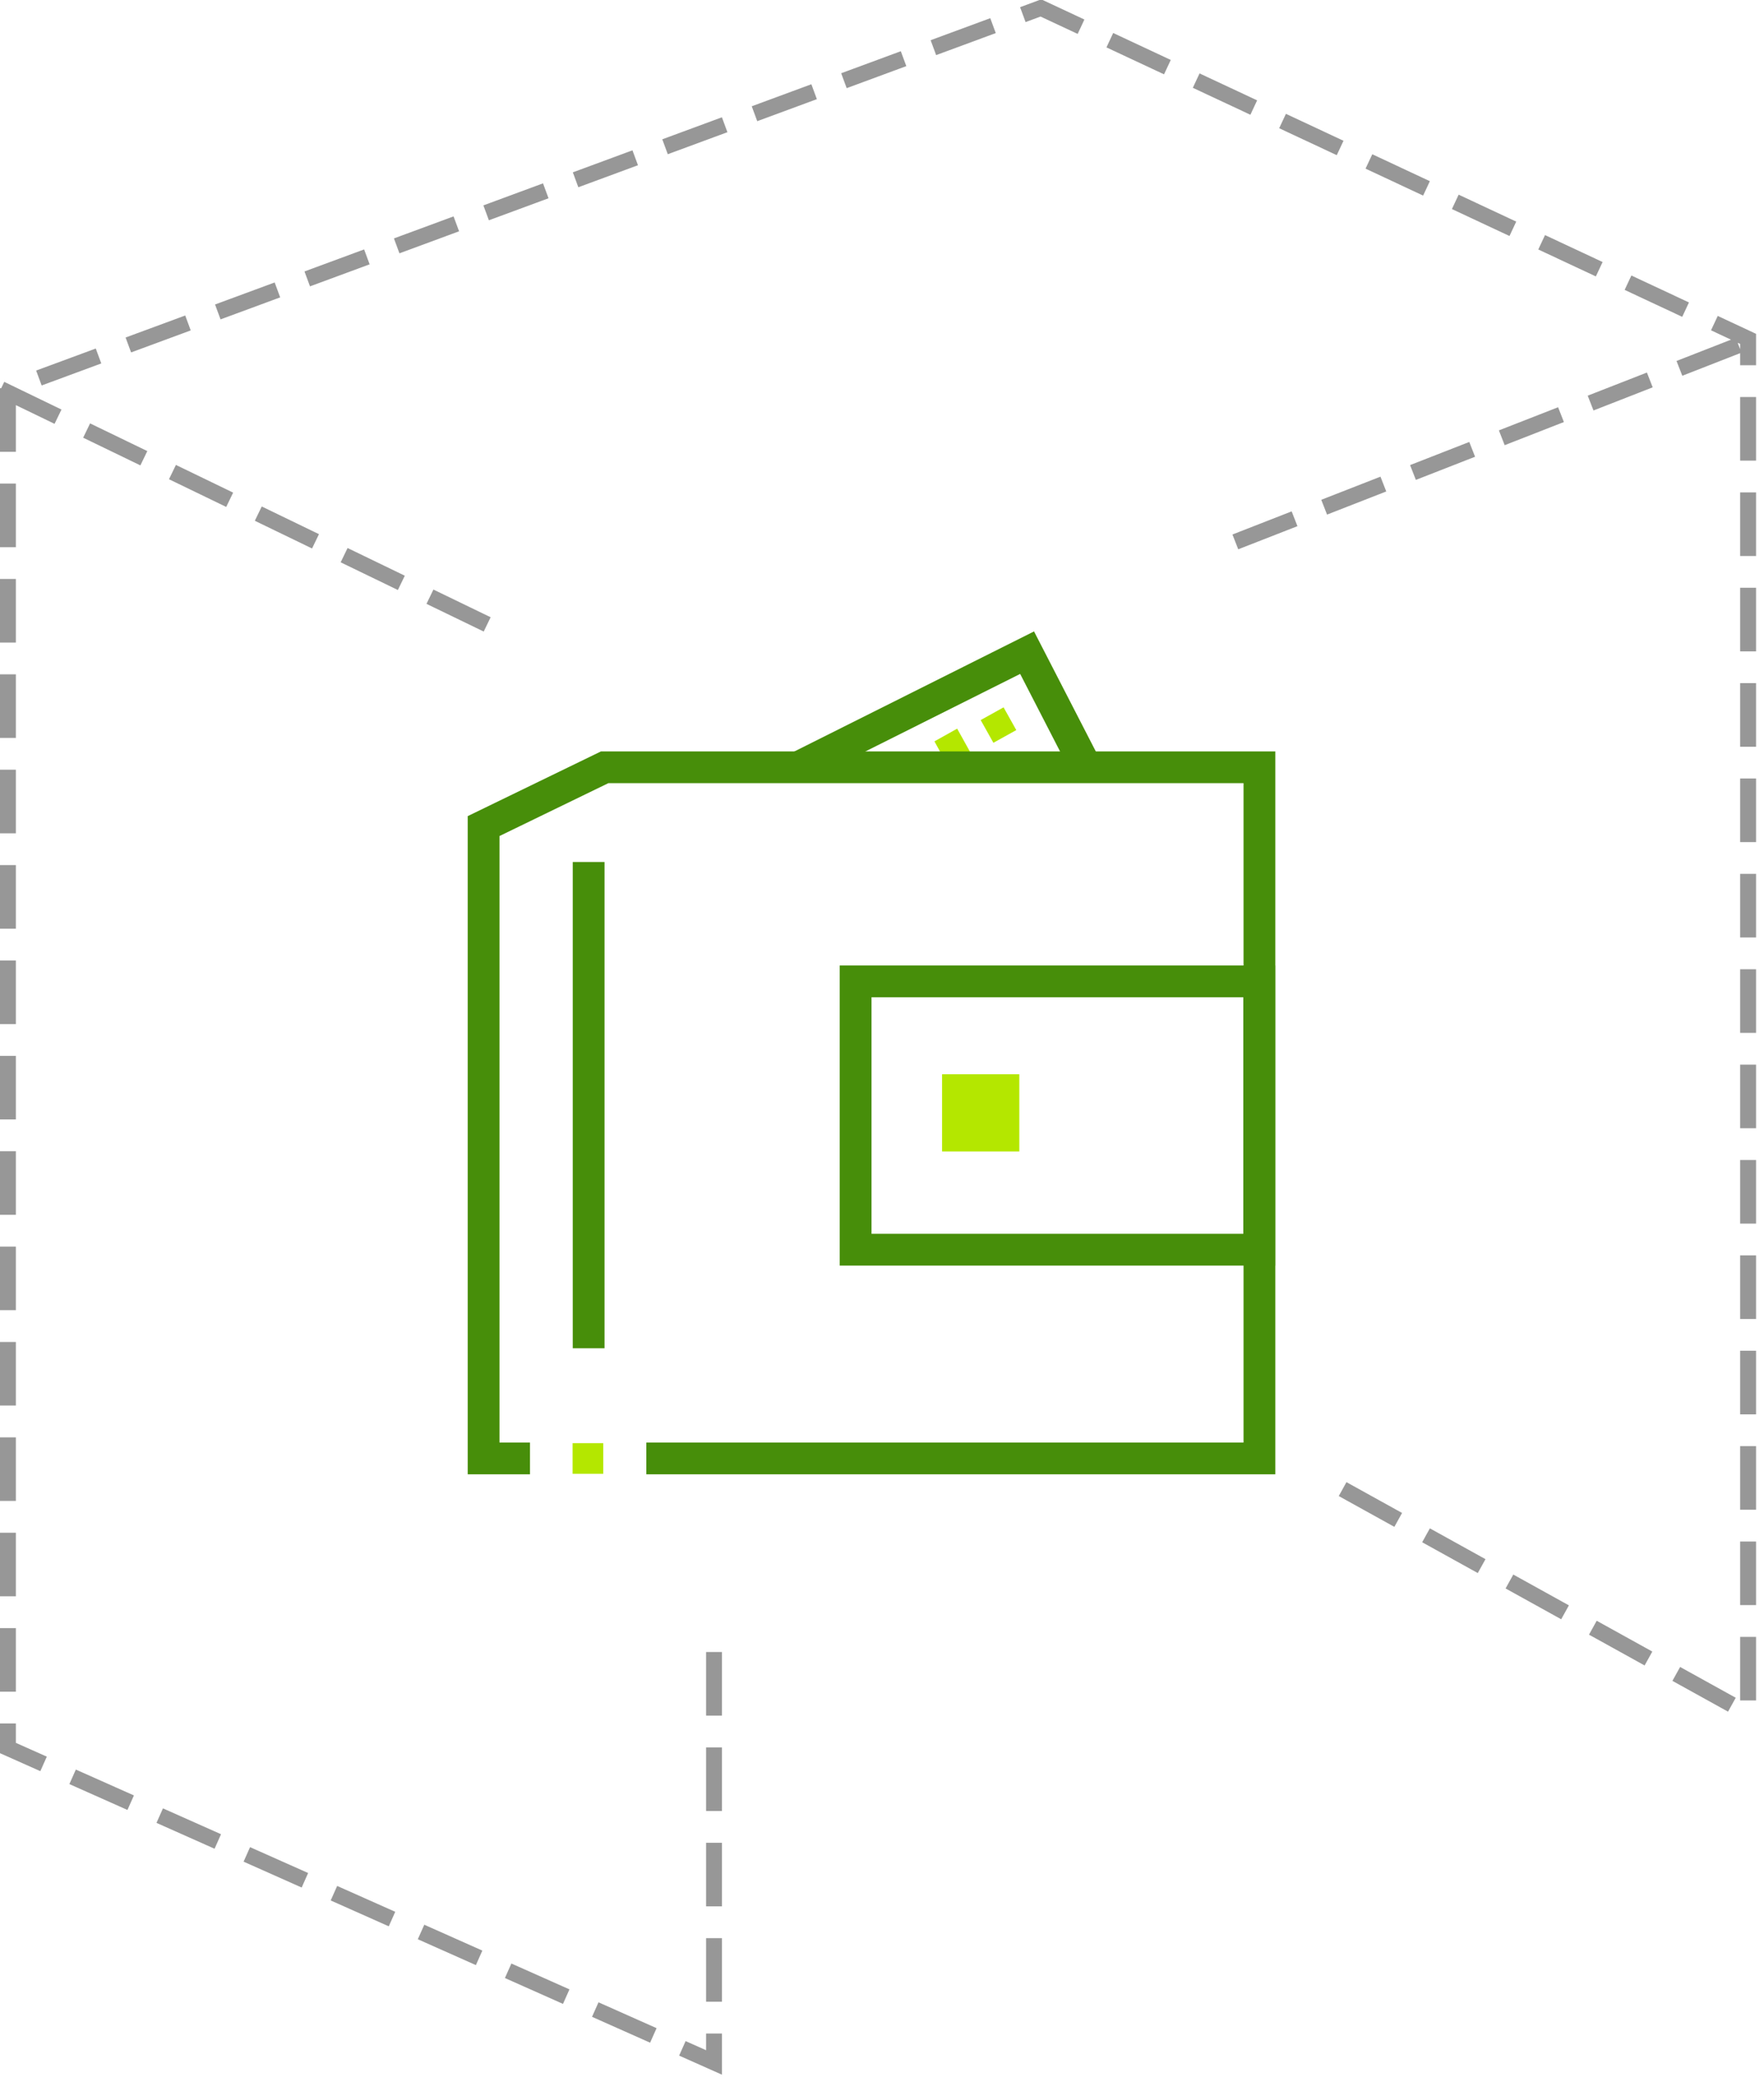 <svg width="111" height="131" xmlns="http://www.w3.org/2000/svg"><g fill="none" fill-rule="evenodd"><g stroke="#979797" stroke-dasharray="3" stroke-linecap="square"><path d="M44.93 104.43v25.32L.5 109.97V24.5l65-24L110 21.32v86.49L84.7 93.8M.5 24.69l31 15m46.7-5.78l31.43-12.28"/></g><path stroke="#478E0A" stroke-width="2" stroke-linecap="square" d="M68.1 47.8l-3.47-6.74-13.44 6.73"/><path fill="#B4E700" d="M61.71 45.3l1.44-.8.8 1.43-1.44.8zM58.8 46.64l1.43-.8.8 1.44-1.44.8zM59.28 67.58h4.86v4.86h-4.86zM36.03 90.79h1.93v1.93h-1.93z"/><path stroke="#478E0A" stroke-width="2" d="M33.35 91.75h-2.92V51.97l7.62-3.7h41.2v43.48H40.67"/><path stroke="#478E0A" stroke-width="2" d="M53.84 61.74h25.4v16.88h-25.4z"/><path d="M37.04 83.82V55.23" stroke="#478E0A" stroke-width="2" stroke-linecap="square"/></g></svg>